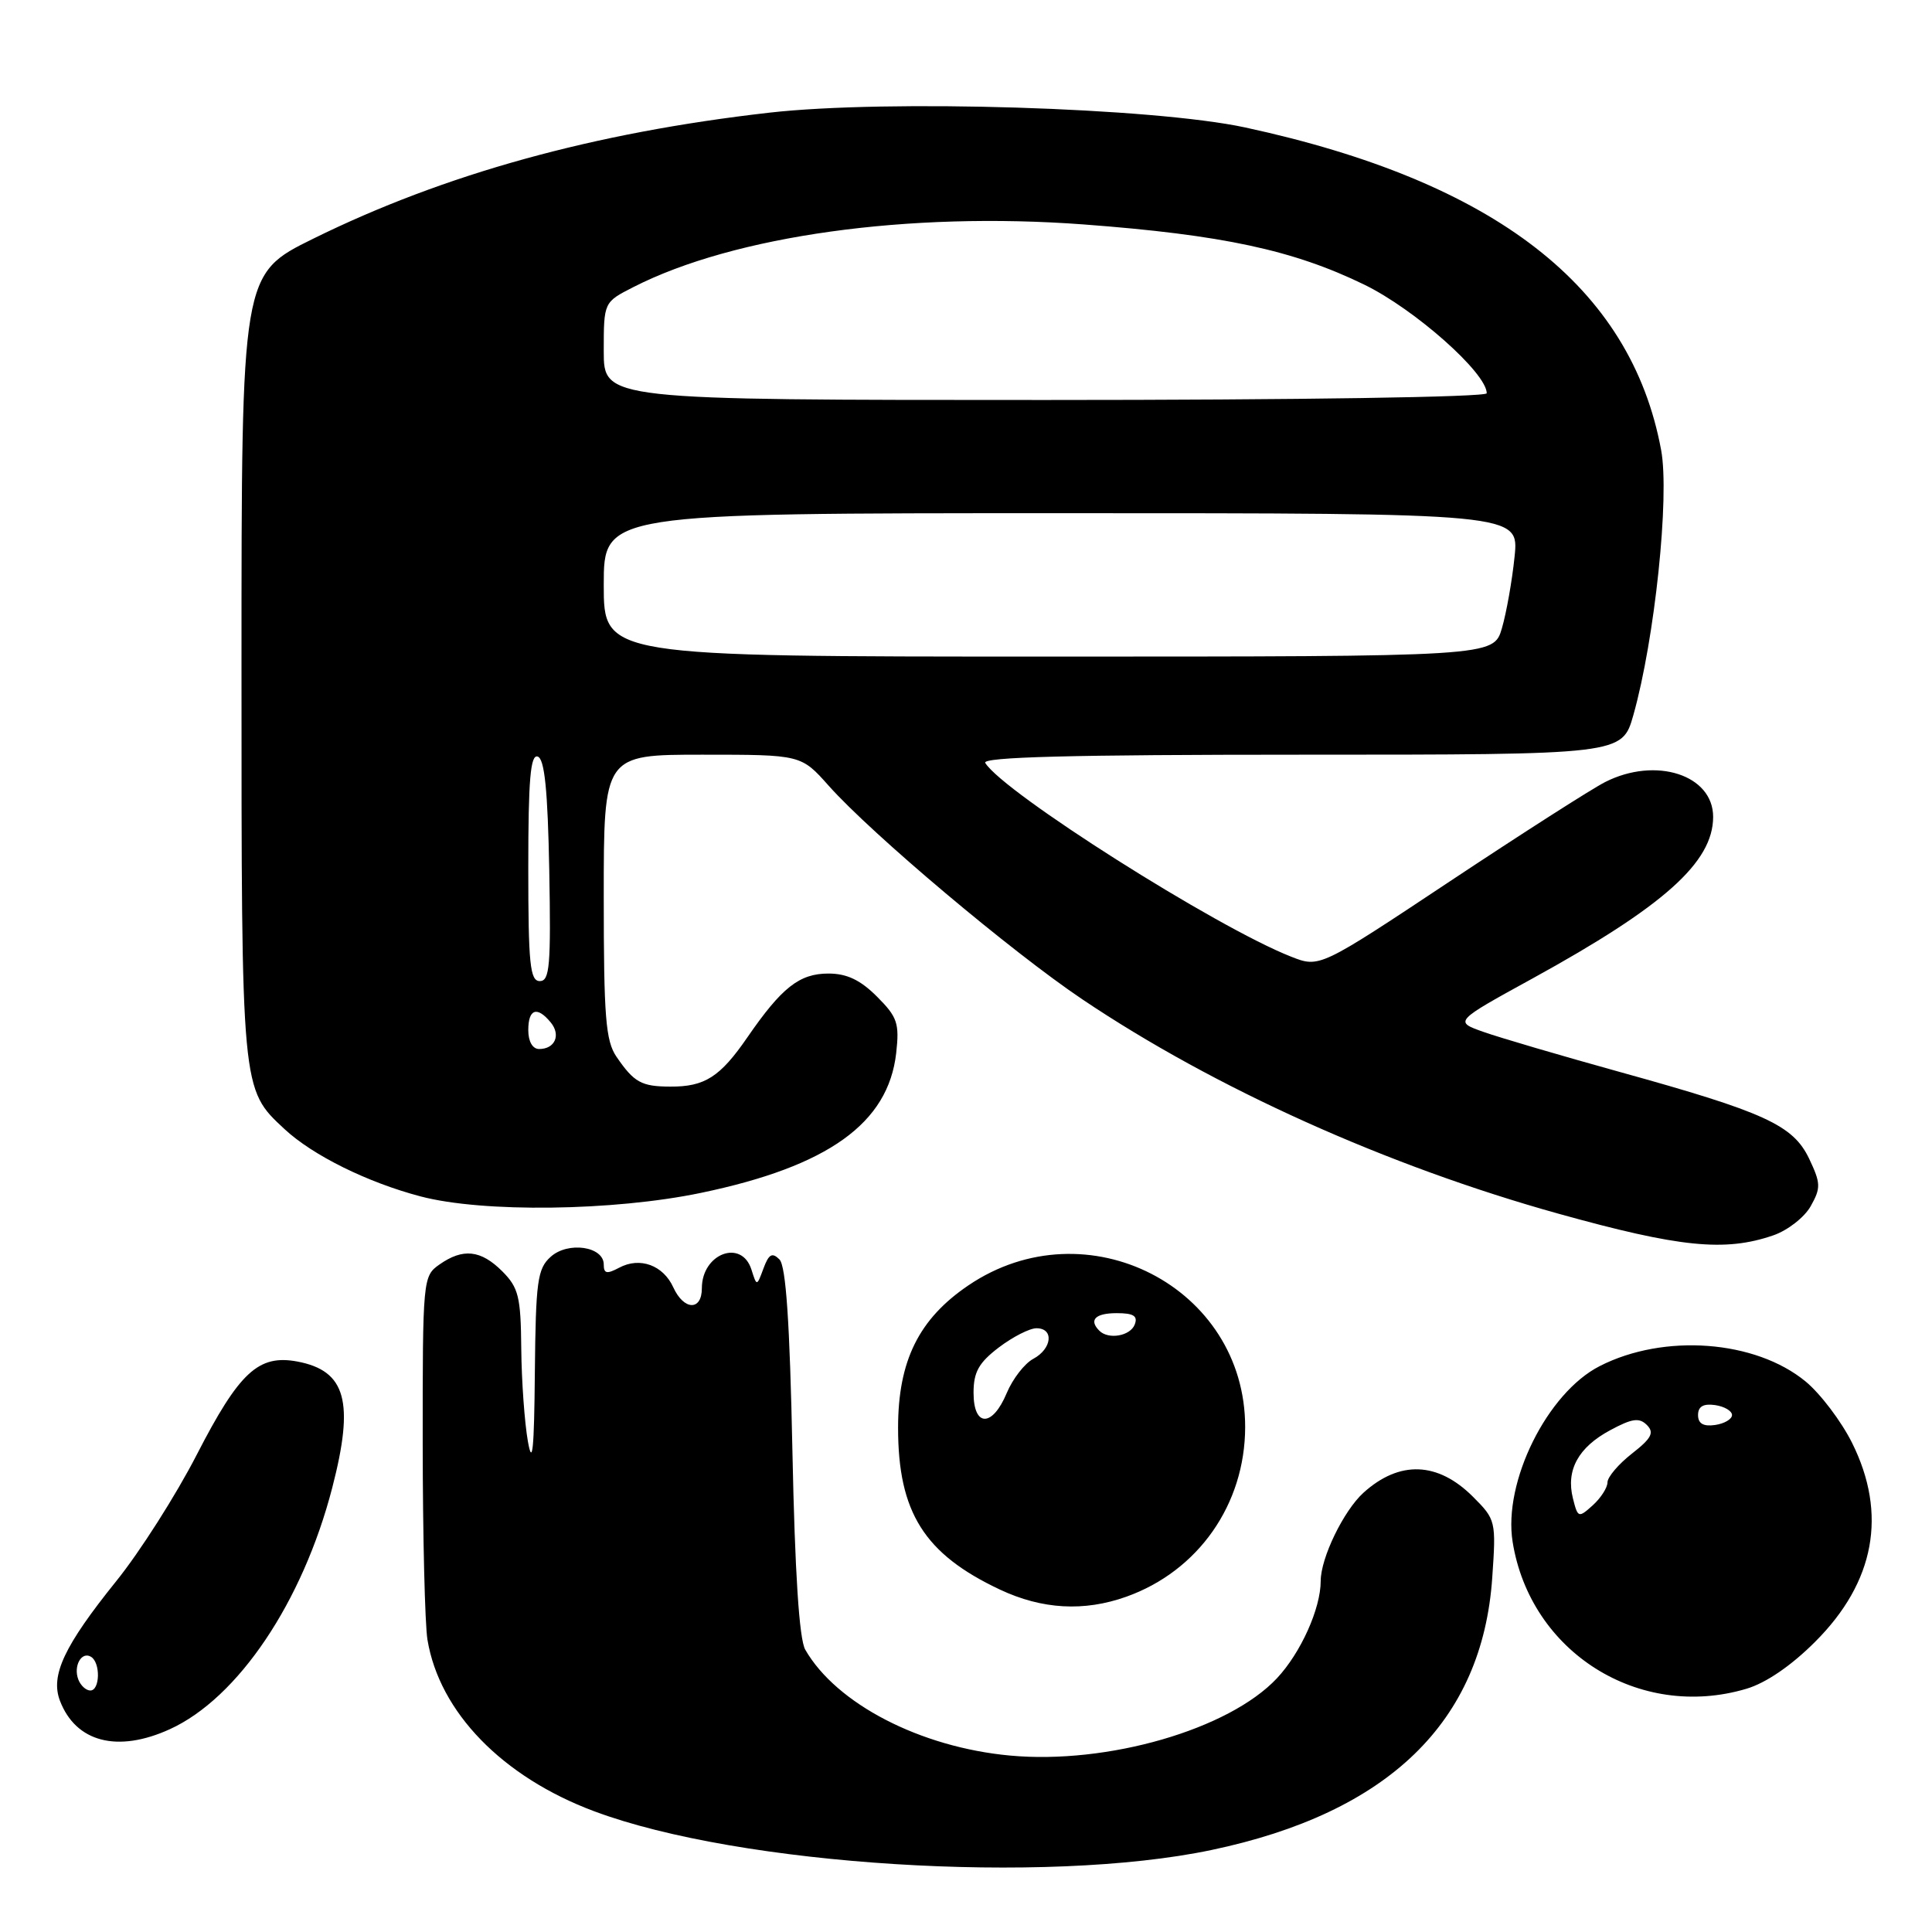 <?xml version="1.0" encoding="UTF-8" standalone="no"?>
<!DOCTYPE svg PUBLIC "-//W3C//DTD SVG 1.1//EN" "http://www.w3.org/Graphics/SVG/1.1/DTD/svg11.dtd" >
<svg xmlns="http://www.w3.org/2000/svg" xmlns:xlink="http://www.w3.org/1999/xlink" version="1.1" viewBox="0 0 256 256">
 <g >
 <path fill="currentColor"
d=" M 160.50 245.14 C 183.99 240.21 196.42 228.16 197.73 209.05 C 198.25 201.55 198.20 201.35 195.18 198.33 C 190.52 193.67 185.44 193.48 180.66 197.80 C 178.03 200.19 175.00 206.44 175.00 209.49 C 175.00 213.14 172.36 219.01 169.20 222.38 C 162.83 229.17 146.75 233.82 133.82 232.62 C 121.94 231.52 110.82 225.76 106.70 218.59 C 105.90 217.20 105.33 208.41 105.00 192.30 C 104.65 175.18 104.14 167.74 103.28 166.88 C 102.32 165.92 101.87 166.17 101.17 168.06 C 100.28 170.47 100.28 170.47 99.57 168.23 C 98.27 164.12 93.00 166.10 93.00 170.70 C 93.00 173.72 90.62 173.65 89.22 170.59 C 87.88 167.64 84.78 166.51 82.04 167.98 C 80.40 168.85 80.00 168.77 80.00 167.55 C 80.00 165.15 75.25 164.46 72.96 166.54 C 71.21 168.12 70.99 169.77 70.87 181.90 C 70.78 192.10 70.55 194.37 69.95 191.00 C 69.51 188.53 69.11 182.99 69.07 178.70 C 69.01 171.81 68.71 170.62 66.55 168.45 C 63.71 165.62 61.35 165.36 58.22 167.56 C 56.04 169.09 56.00 169.50 56.01 191.31 C 56.02 203.51 56.30 215.20 56.64 217.27 C 58.23 226.87 66.56 235.45 78.73 240.00 C 97.99 247.21 138.52 249.75 160.50 245.14 Z  M 22.50 229.13 C 31.54 225.01 40.10 212.28 44.02 197.15 C 46.98 185.73 45.85 181.63 39.40 180.41 C 34.25 179.45 31.71 181.80 26.08 192.74 C 23.32 198.11 18.52 205.65 15.41 209.50 C 8.52 218.06 6.66 221.99 7.94 225.35 C 10.04 230.85 15.57 232.29 22.50 229.13 Z  M 231.38 223.78 C 233.98 223.02 237.36 220.71 240.53 217.53 C 248.43 209.64 250.10 200.61 245.41 191.19 C 243.99 188.34 241.22 184.68 239.26 183.06 C 232.60 177.57 220.50 176.66 211.98 181.01 C 205.01 184.56 199.16 196.36 200.43 204.30 C 202.77 218.92 217.16 227.99 231.38 223.78 Z  M 149.25 211.57 C 158.78 208.17 164.97 199.34 164.99 189.11 C 165.02 170.53 143.97 159.73 128.33 170.31 C 121.75 174.76 119.00 180.32 119.00 189.19 C 119.00 200.39 122.47 205.91 132.50 210.63 C 138.09 213.26 143.65 213.57 149.25 211.57 Z  M 234.97 163.69 C 236.87 163.04 239.11 161.29 239.93 159.82 C 241.29 157.40 241.26 156.78 239.72 153.53 C 237.59 149.08 233.87 147.37 214.59 142.03 C 206.84 139.88 198.74 137.50 196.59 136.74 C 192.67 135.36 192.67 135.36 203.09 129.64 C 220.48 120.08 226.99 114.26 227.00 108.25 C 227.01 102.68 219.41 100.22 212.70 103.62 C 210.94 104.51 201.70 110.42 192.18 116.74 C 174.85 128.25 174.85 128.25 171.07 126.76 C 161.14 122.86 132.98 105.02 130.55 101.09 C 130.07 100.31 142.01 100.00 172.41 100.00 C 214.94 100.00 214.94 100.00 216.43 94.75 C 219.26 84.73 221.25 65.79 220.11 59.64 C 216.11 38.00 198.12 24.05 165.00 16.89 C 152.80 14.26 117.52 13.16 101.93 14.93 C 78.72 17.57 58.90 23.05 41.50 31.63 C 32.00 36.31 32.00 36.31 32.00 88.19 C 32.00 144.68 31.96 144.27 37.70 149.61 C 41.45 153.10 48.70 156.68 55.73 158.53 C 63.97 160.70 81.28 160.48 92.89 158.06 C 109.73 154.55 117.70 148.84 118.75 139.54 C 119.19 135.59 118.91 134.76 116.20 132.05 C 114.00 129.85 112.21 129.00 109.77 129.00 C 105.92 129.00 103.58 130.85 99.02 137.47 C 95.42 142.70 93.38 144.01 88.82 143.98 C 84.99 143.97 84.02 143.43 81.69 140.03 C 80.25 137.92 80.00 134.77 80.00 118.78 C 80.00 100.00 80.00 100.00 93.07 100.00 C 106.15 100.00 106.15 100.00 109.82 104.13 C 115.54 110.54 133.99 126.08 143.42 132.42 C 160.96 144.21 183.85 154.51 206.50 160.82 C 222.55 165.29 228.57 165.90 234.97 163.69 Z  M 10.38 222.55 C 9.69 220.75 10.81 218.76 12.07 219.54 C 13.34 220.33 13.25 224.00 11.97 224.00 C 11.40 224.00 10.69 223.35 10.38 222.55 Z  M 208.42 198.54 C 207.48 194.80 209.13 191.78 213.36 189.51 C 216.25 187.95 217.21 187.81 218.22 188.82 C 219.23 189.83 218.84 190.58 216.24 192.61 C 214.46 194.00 213.00 195.72 213.00 196.42 C 213.00 197.12 212.12 198.49 211.05 199.46 C 209.16 201.16 209.07 201.13 208.42 198.54 Z  M 225.00 187.50 C 225.00 186.37 225.70 185.96 227.25 186.18 C 228.49 186.36 229.50 186.95 229.50 187.50 C 229.50 188.05 228.49 188.64 227.25 188.82 C 225.70 189.04 225.00 188.63 225.00 187.50 Z  M 129.00 184.55 C 129.00 181.81 129.69 180.57 132.34 178.55 C 134.18 177.15 136.43 176.00 137.34 176.00 C 139.69 176.00 139.40 178.72 136.92 180.05 C 135.77 180.66 134.19 182.70 133.40 184.58 C 131.50 189.14 129.00 189.13 129.00 184.55 Z  M 145.67 176.33 C 144.24 174.90 145.13 174.00 147.97 174.00 C 150.20 174.00 150.79 174.37 150.36 175.50 C 149.78 177.03 146.88 177.54 145.67 176.33 Z  M 70.00 136.50 C 70.00 133.69 71.16 133.28 72.96 135.46 C 74.35 137.13 73.55 139.00 71.44 139.00 C 70.57 139.00 70.00 138.01 70.00 136.50 Z  M 70.00 114.92 C 70.00 103.30 70.29 99.93 71.25 100.25 C 72.16 100.55 72.58 104.69 72.78 115.33 C 73.01 127.94 72.84 130.00 71.53 130.00 C 70.23 130.00 70.00 127.77 70.00 114.92 Z  M 80.00 77.50 C 80.00 68.00 80.00 68.00 140.64 68.00 C 201.28 68.00 201.28 68.00 200.69 73.75 C 200.37 76.91 199.61 81.19 199.01 83.25 C 197.91 87.00 197.91 87.00 138.95 87.00 C 80.00 87.00 80.00 87.00 80.00 77.50 Z  M 80.00 46.52 C 80.00 40.04 80.00 40.04 83.93 38.04 C 97.29 31.22 120.42 28.01 143.60 29.74 C 161.96 31.12 171.35 33.13 180.78 37.72 C 187.47 40.98 197.00 49.43 197.00 52.11 C 197.00 52.62 172.10 53.00 138.50 53.00 C 80.00 53.00 80.00 53.00 80.00 46.52 Z "/>
</g>
</svg>